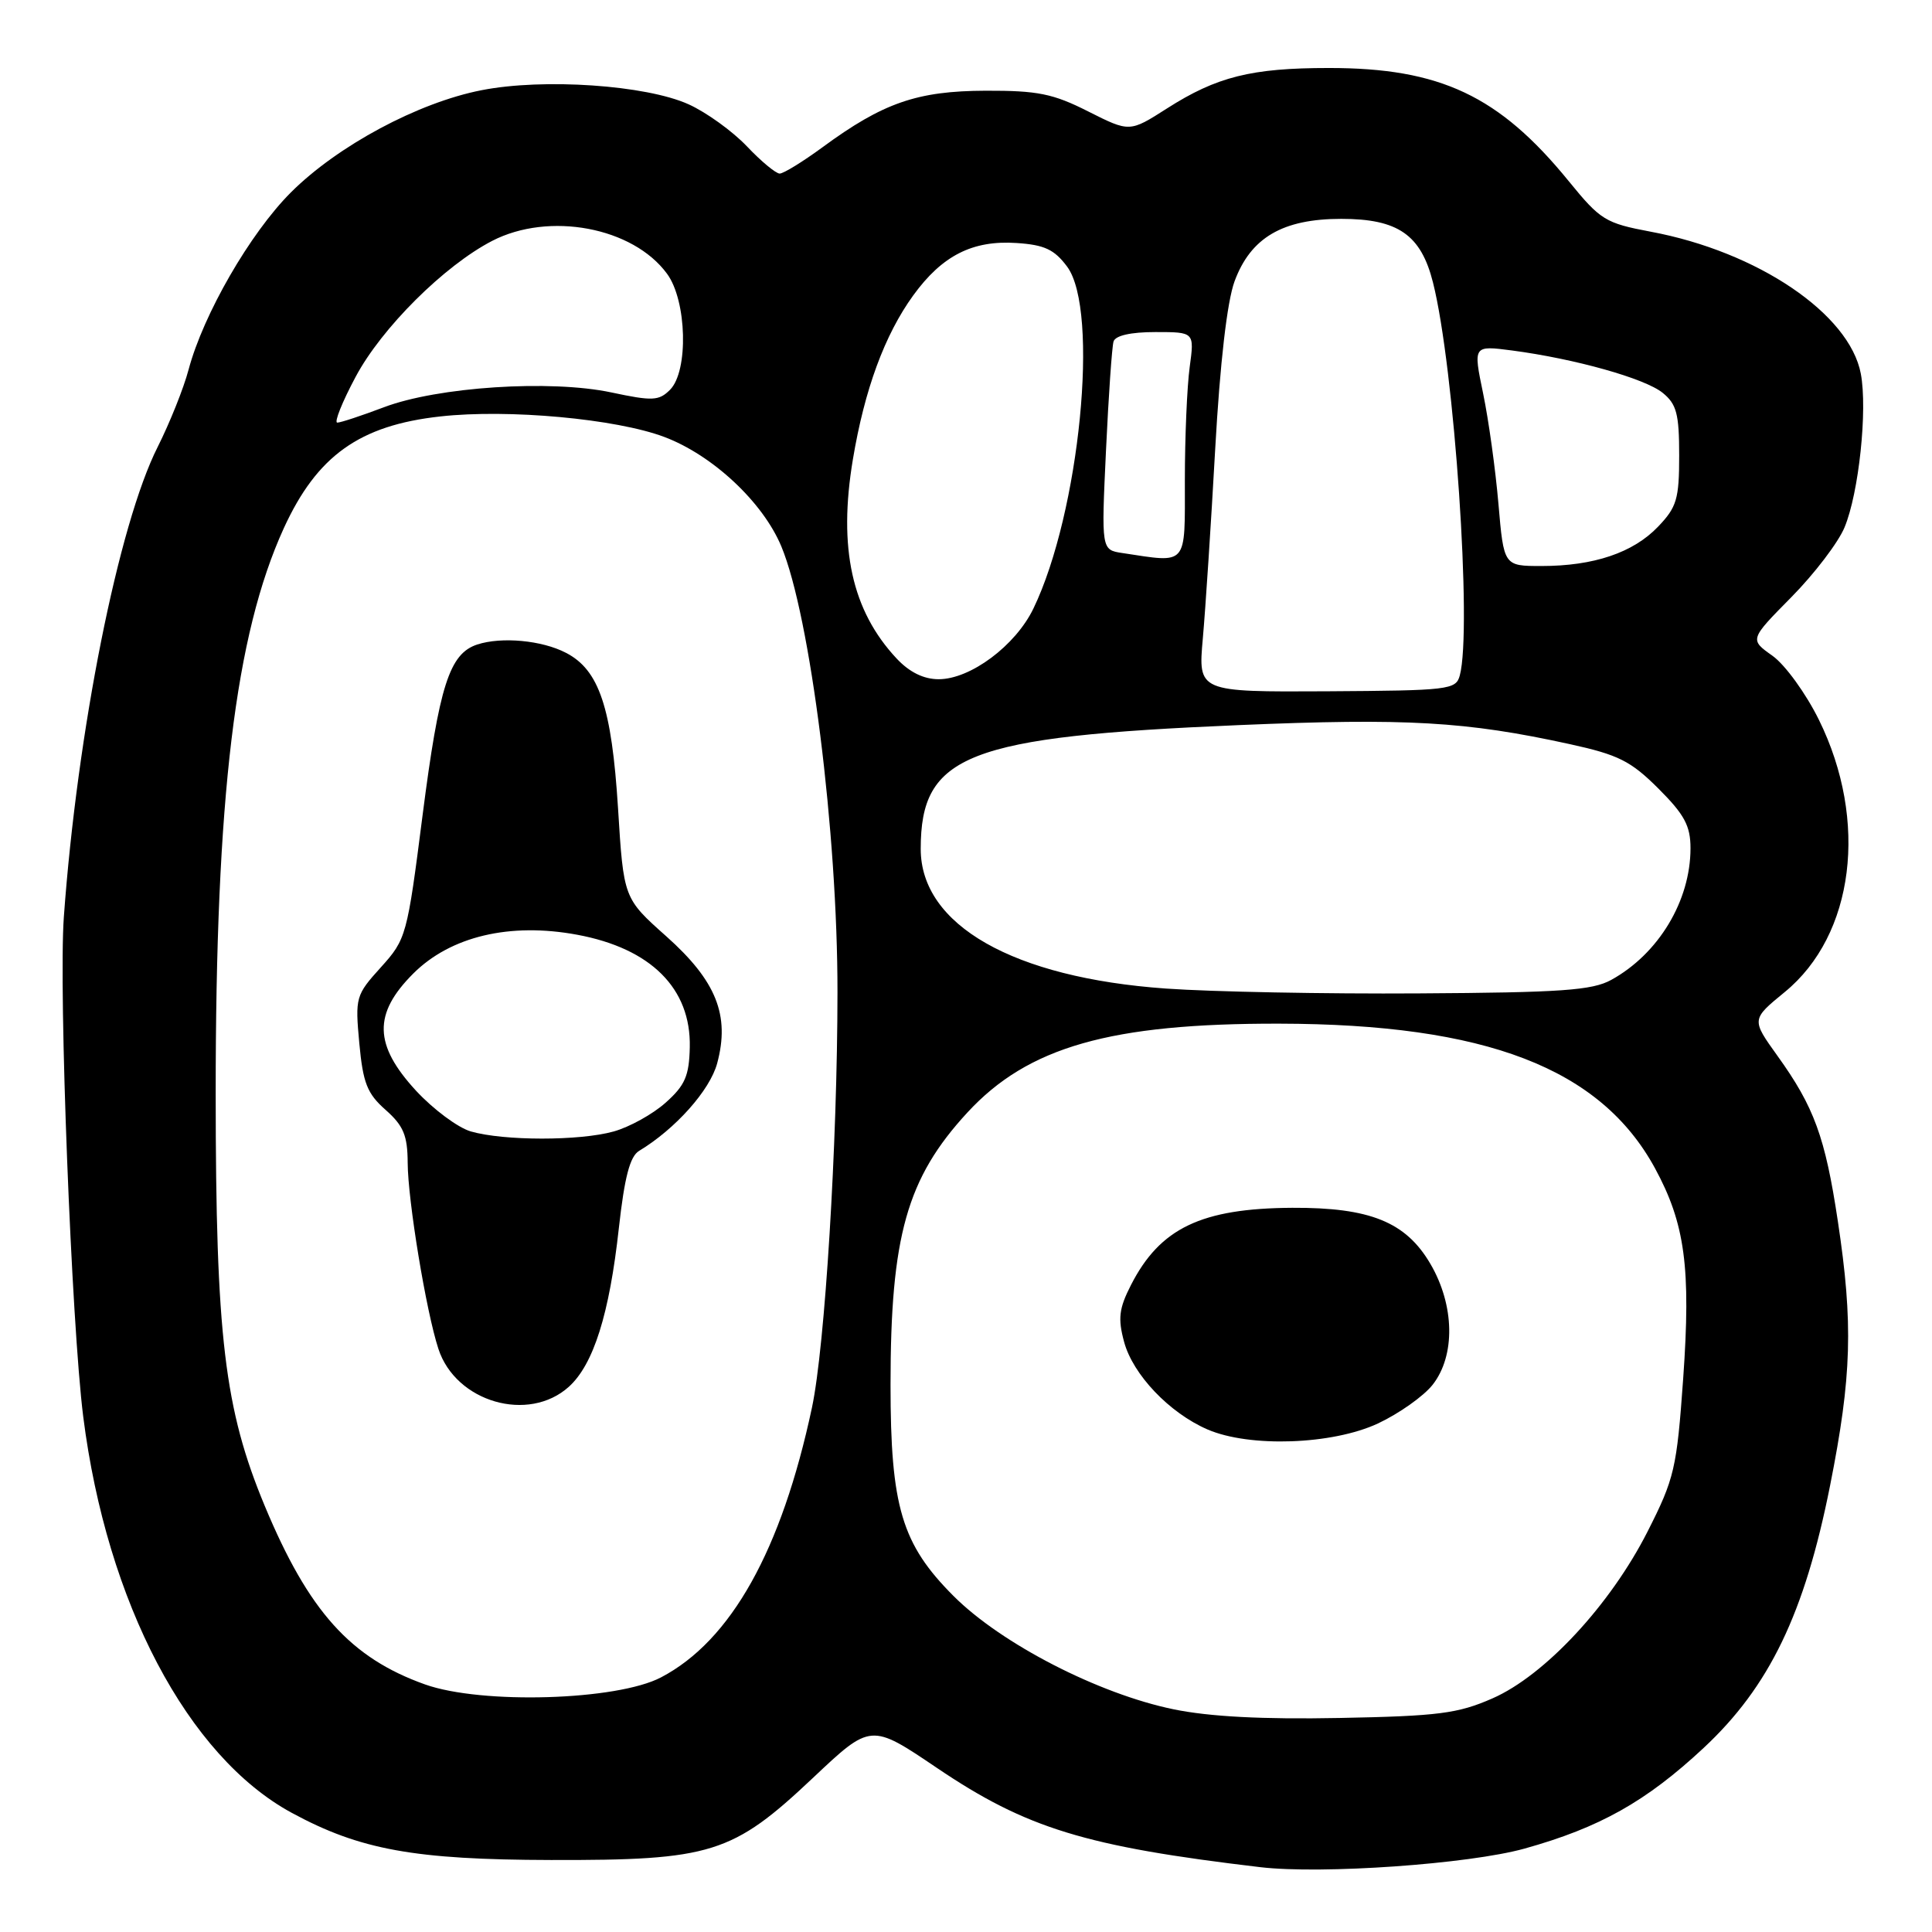 <?xml version="1.0" encoding="UTF-8" standalone="no"?>
<!DOCTYPE svg PUBLIC "-//W3C//DTD SVG 1.1//EN" "http://www.w3.org/Graphics/SVG/1.1/DTD/svg11.dtd" >
<svg xmlns="http://www.w3.org/2000/svg" xmlns:xlink="http://www.w3.org/1999/xlink" version="1.1" viewBox="0 0 256 256">
 <g >
 <path fill="currentColor"
d=" M 202.00 244.95 C 211.97 242.17 218.12 238.71 225.73 231.62 C 234.45 223.49 239.12 213.81 242.49 196.87 C 245.37 182.38 245.58 175.41 243.52 161.79 C 241.85 150.68 240.38 146.66 235.52 139.90 C 232.06 135.08 232.06 135.08 236.49 131.45 C 245.71 123.90 247.61 108.77 241.02 95.39 C 239.30 91.90 236.55 88.10 234.87 86.90 C 231.82 84.74 231.82 84.74 237.37 79.12 C 240.42 76.03 243.59 71.87 244.41 69.88 C 246.31 65.32 247.47 54.33 246.57 49.53 C 245.08 41.59 232.90 33.35 218.72 30.70 C 212.72 29.57 212.07 29.17 207.87 24.01 C 198.64 12.68 190.84 9.00 176.07 9.01 C 165.82 9.01 161.22 10.16 154.63 14.37 C 149.68 17.53 149.68 17.53 144.20 14.77 C 139.54 12.41 137.50 12.00 130.61 12.02 C 121.54 12.05 117.02 13.61 108.99 19.51 C 106.37 21.43 103.82 23.00 103.31 23.00 C 102.81 23.00 100.84 21.37 98.95 19.37 C 97.05 17.38 93.59 14.88 91.24 13.82 C 85.60 11.27 72.03 10.34 63.82 11.95 C 55.40 13.59 44.72 19.32 38.52 25.52 C 33.14 30.91 26.95 41.63 24.99 48.97 C 24.34 51.44 22.49 56.04 20.90 59.21 C 15.70 69.49 10.24 96.88 8.46 121.50 C 7.75 131.28 9.47 175.40 11.03 187.73 C 14.15 212.36 24.88 232.74 38.66 240.21 C 47.69 245.11 54.92 246.42 73.00 246.46 C 94.25 246.51 97.06 245.63 107.71 235.59 C 115.39 228.34 115.39 228.34 124.15 234.26 C 136.00 242.27 143.83 244.67 167.00 247.41 C 175.16 248.37 194.63 247.00 202.00 244.95 Z  M 155.50 226.49 C 145.58 224.45 132.69 217.82 126.36 211.49 C 119.48 204.61 118.00 199.65 118.00 183.50 C 118.00 163.78 120.16 156.12 128.18 147.42 C 136.21 138.71 147.13 135.60 169.50 135.64 C 196.88 135.69 212.07 141.53 219.29 154.79 C 223.28 162.13 224.07 167.98 223.03 182.67 C 222.18 194.60 221.87 195.92 218.31 202.94 C 213.38 212.66 204.68 222.02 197.75 225.05 C 193.17 227.06 190.58 227.39 177.50 227.64 C 167.32 227.84 160.25 227.47 155.50 226.49 Z  M 182.58 188.62 C 185.37 187.31 188.63 185.01 189.83 183.49 C 192.87 179.62 192.75 172.95 189.53 167.46 C 186.28 161.91 181.52 159.99 171.23 160.04 C 159.18 160.11 153.71 162.73 149.86 170.27 C 148.27 173.38 148.11 174.71 148.95 177.81 C 150.12 182.15 154.95 187.22 160.00 189.41 C 165.58 191.82 176.52 191.44 182.58 188.62 Z  M 56.33 223.20 C 46.44 219.68 40.90 213.51 35.08 199.54 C 29.74 186.70 28.59 177.07 28.58 145.00 C 28.57 105.60 31.16 84.12 37.60 70.00 C 42.00 60.39 47.63 56.36 58.35 55.18 C 67.35 54.18 81.63 55.49 88.03 57.90 C 94.43 60.31 101.09 66.54 103.53 72.40 C 107.37 81.62 110.99 110.37 110.97 131.50 C 110.96 151.65 109.31 178.40 107.59 186.51 C 103.56 205.42 96.86 217.41 87.59 222.26 C 81.75 225.33 63.82 225.86 56.33 223.20 Z  M 75.38 183.75 C 78.64 180.80 80.75 174.13 82.00 162.74 C 82.75 155.98 83.47 153.23 84.68 152.50 C 89.49 149.60 94.07 144.47 95.03 140.89 C 96.74 134.54 94.91 129.97 88.29 124.07 C 82.63 119.03 82.63 119.03 81.89 107.06 C 81.05 93.73 79.39 88.77 74.99 86.50 C 71.80 84.84 66.46 84.35 63.24 85.40 C 59.55 86.61 58.20 90.84 55.99 108.05 C 53.95 124.01 53.83 124.45 50.47 128.17 C 47.13 131.86 47.05 132.16 47.61 138.24 C 48.10 143.51 48.65 144.91 51.10 147.07 C 53.47 149.17 54.00 150.46 54.02 154.07 C 54.04 159.05 56.47 173.81 58.09 178.73 C 60.39 185.79 70.03 188.58 75.38 183.75 Z  M 154.50 130.99 C 134.26 129.56 122.00 122.58 122.00 112.49 C 122.00 99.99 128.14 97.60 164.15 96.08 C 186.39 95.14 194.24 95.59 208.00 98.60 C 214.45 100.01 216.09 100.84 219.75 104.49 C 223.20 107.94 224.00 109.42 224.00 112.40 C 224.00 119.36 219.77 126.39 213.50 129.84 C 210.98 131.23 206.87 131.52 188.00 131.63 C 175.62 131.71 160.55 131.42 154.50 130.99 Z  M 159.38 84.60 C 159.73 80.69 160.47 69.40 161.02 59.50 C 161.66 48.05 162.60 39.97 163.58 37.29 C 165.72 31.48 169.96 29.00 177.73 29.00 C 185.25 29.00 188.29 31.11 189.88 37.44 C 192.71 48.68 195.08 83.39 193.43 89.50 C 192.92 91.40 192.01 91.50 175.82 91.60 C 158.75 91.69 158.75 91.69 159.38 84.60 Z  M 118.80 87.25 C 112.87 80.91 111.05 72.62 113.01 60.88 C 114.56 51.61 117.22 44.37 121.01 39.14 C 124.84 33.86 128.87 31.81 134.70 32.20 C 138.40 32.44 139.71 33.06 141.40 35.33 C 145.71 41.14 143.07 67.93 136.93 80.64 C 134.56 85.55 128.59 90.00 124.38 90.00 C 122.39 90.00 120.50 89.07 118.80 87.25 Z  M 198.55 66.75 C 198.16 62.21 197.25 55.64 196.52 52.13 C 195.20 45.77 195.20 45.77 200.35 46.44 C 208.69 47.54 217.95 50.14 220.31 52.05 C 222.16 53.55 222.50 54.84 222.50 60.35 C 222.50 66.13 222.18 67.20 219.70 69.79 C 216.40 73.24 211.18 75.00 204.26 75.00 C 199.26 75.00 199.26 75.00 198.55 66.75 Z  M 148.72 73.28 C 145.93 72.86 145.93 72.86 146.55 59.68 C 146.89 52.43 147.34 45.94 147.55 45.25 C 147.79 44.46 149.84 44.00 153.10 44.00 C 158.27 44.00 158.27 44.00 157.64 48.64 C 157.29 51.19 157.00 57.94 157.00 63.64 C 157.00 75.14 157.46 74.60 148.72 73.28 Z  M 47.13 49.92 C 50.57 43.46 58.87 35.20 65.21 31.92 C 72.76 28.02 83.87 30.10 88.39 36.28 C 91.02 39.85 91.25 49.18 88.78 51.65 C 87.31 53.12 86.46 53.16 81.01 52.00 C 72.91 50.28 57.98 51.26 50.85 53.97 C 47.91 55.08 45.14 56.00 44.69 56.00 C 44.25 56.00 45.34 53.26 47.13 49.92 Z  M 62.38 149.92 C 60.67 149.42 57.41 146.99 55.13 144.53 C 49.53 138.45 49.43 134.33 54.76 129.00 C 59.70 124.07 67.57 122.20 76.49 123.86 C 86.25 125.67 91.57 130.98 91.40 138.75 C 91.32 142.56 90.77 143.82 88.20 146.11 C 86.50 147.63 83.40 149.35 81.30 149.93 C 76.78 151.19 66.75 151.18 62.38 149.92 Z "/>
</g>
</svg>